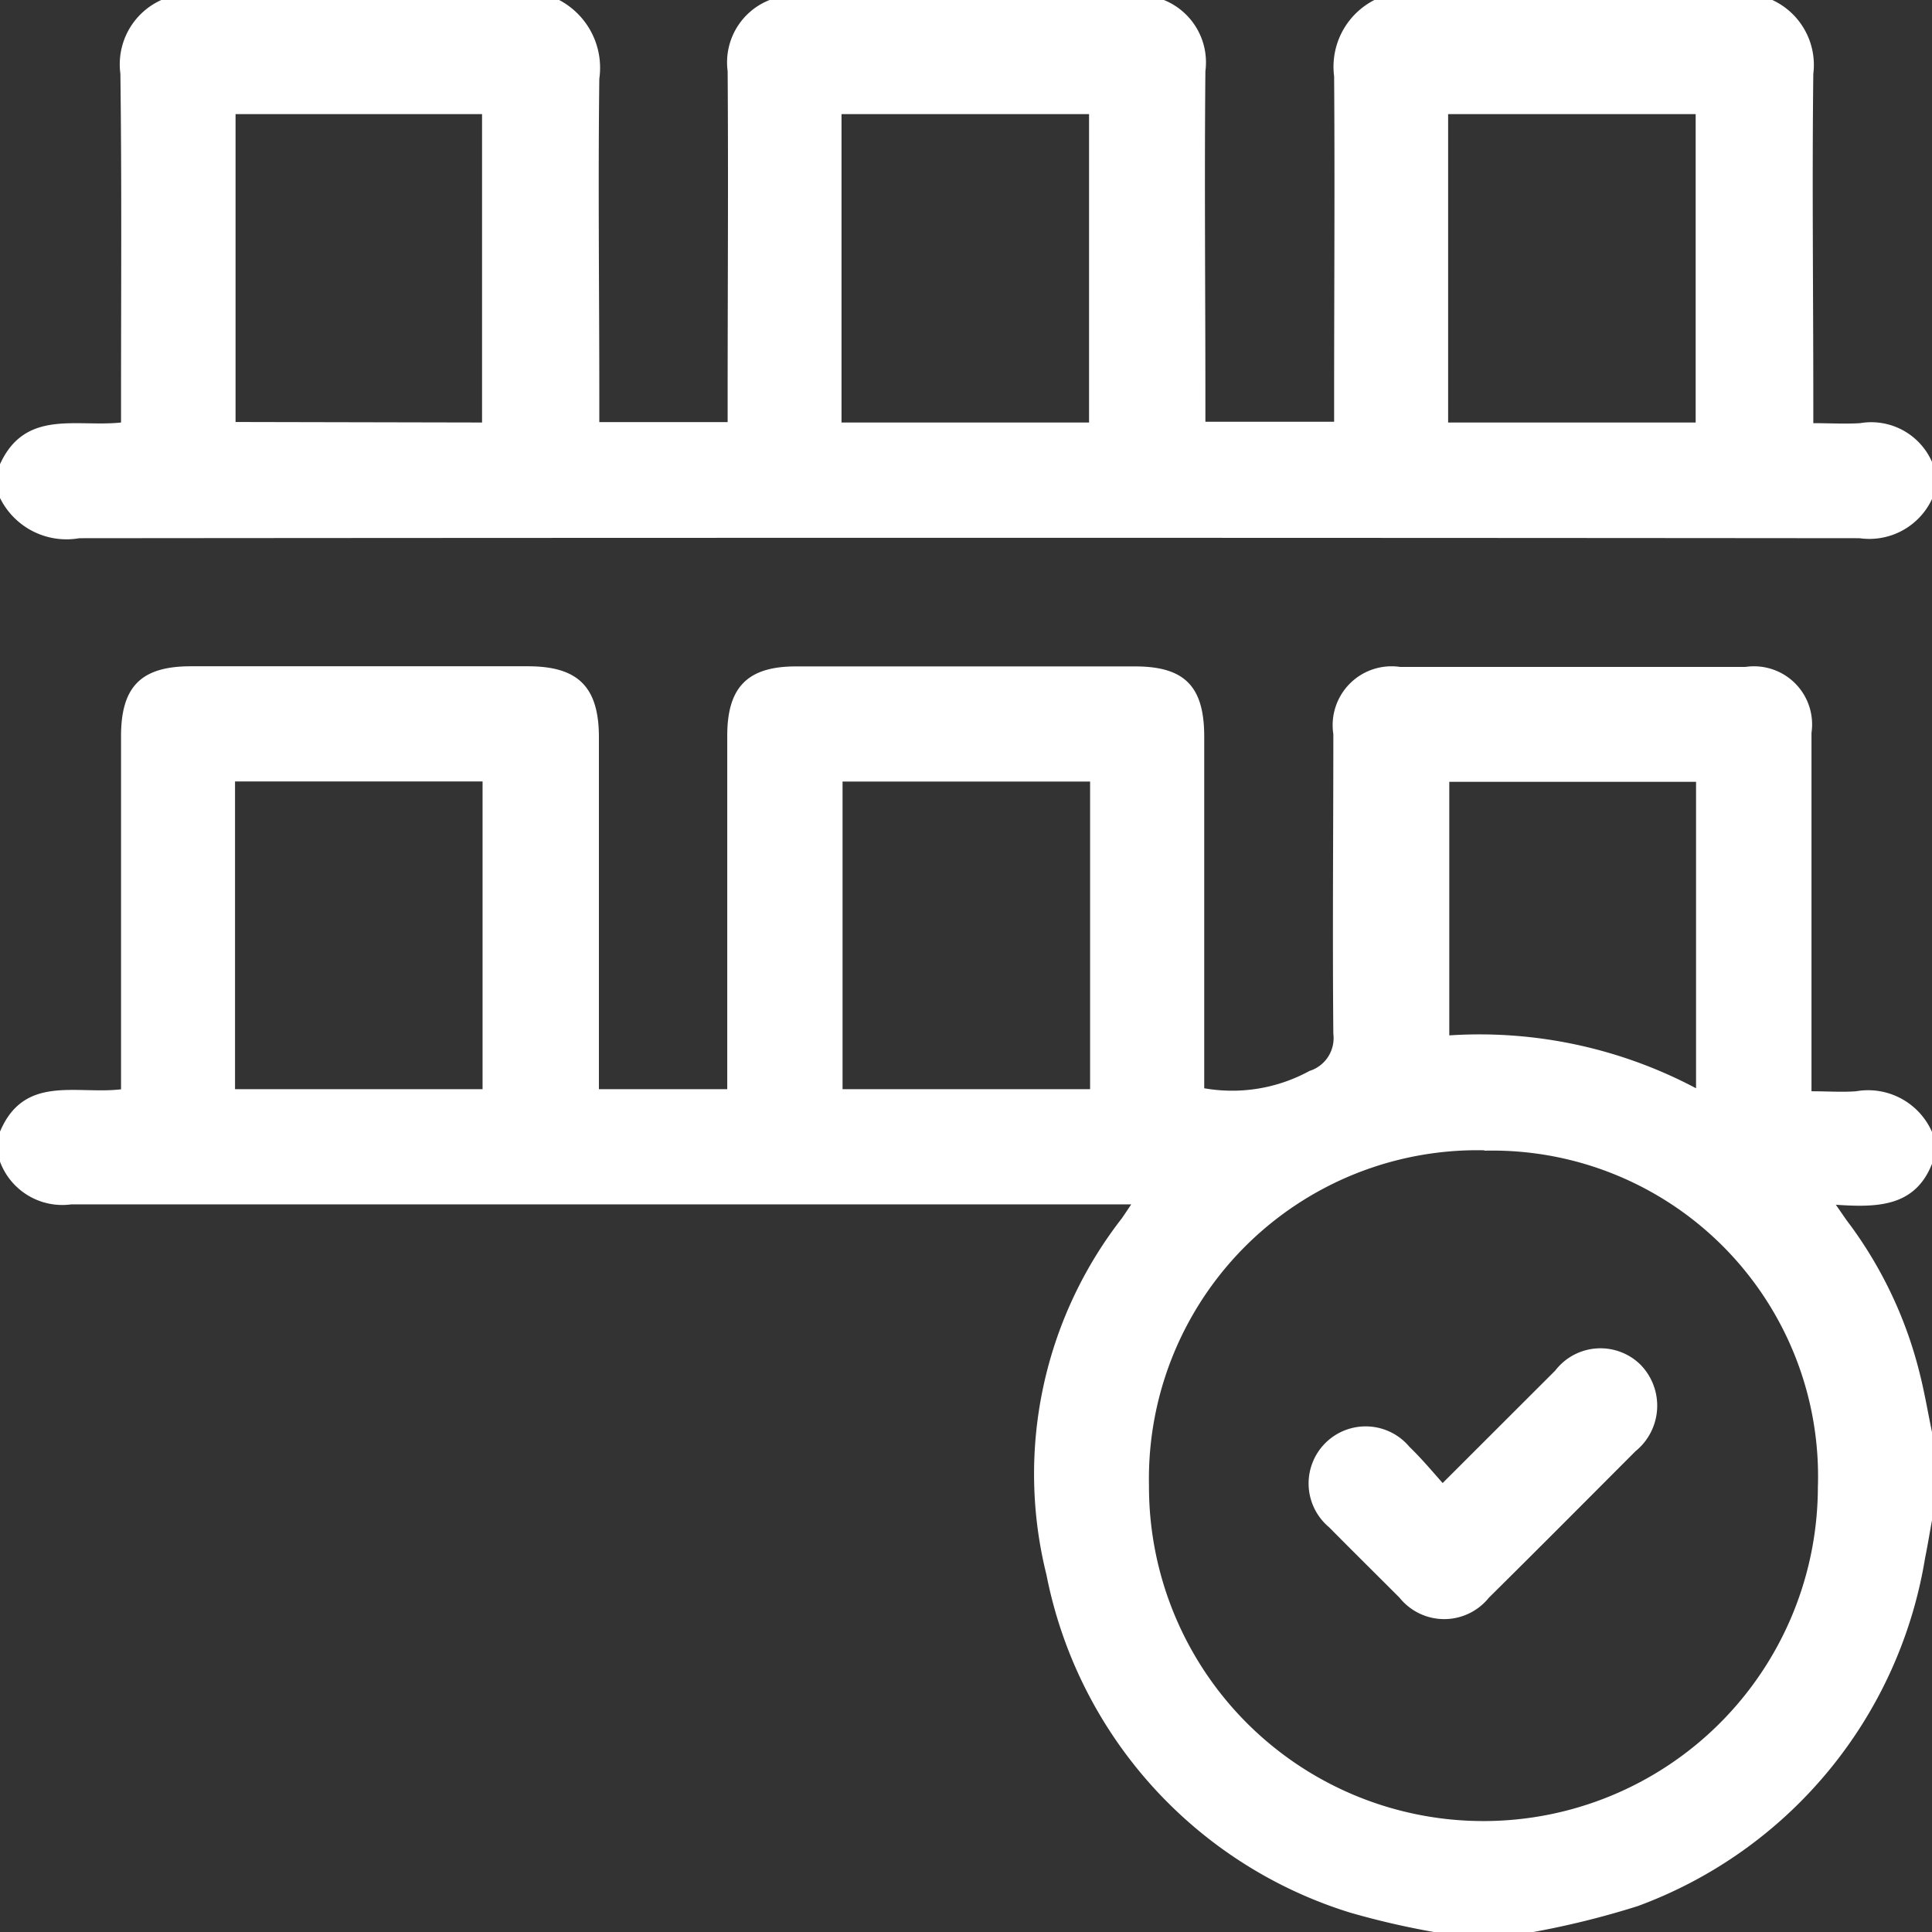 <svg xmlns="http://www.w3.org/2000/svg" width="14.829" height="14.829" viewBox="0 0 14.829 14.829">
  <rect x="0" y="0" width="14.829" height="14.829" fill="#333333" stroke="none"/>
  <g id="Group_138" data-name="Group 138" transform="translate(-506.027 -371.324)">
    <path id="Path_185" data-name="Path 185" d="M517.033,386.153a6.2,6.2,0,0,1-.644-.149,3.4,3.4,0,0,1-2.33-2.593,3.194,3.194,0,0,1,.578-2.735c.019-.027.037-.055.073-.108h-.188q-3.973,0-7.947,0a.51.51,0,0,1-.548-.328v-.23c.185-.44.586-.284.929-.325v-2.71c0-.38.153-.536.532-.537h2.592c.385,0,.544.159.544.546v2.7h.985v-2.713c0-.374.157-.531.524-.532h2.606c.381,0,.531.153.531.539q0,1.273,0,2.548v.151a1.238,1.238,0,0,0,.808-.133.264.264,0,0,0,.183-.285c-.007-.768,0-1.535,0-2.3a.452.452,0,0,1,.513-.516q1.324,0,2.65,0a.446.446,0,0,1,.507.506V379.7c.124,0,.234.008.342,0a.536.536,0,0,1,.586.319v.23c-.129.339-.421.344-.741.322.051.073.079.116.111.157a3.229,3.229,0,0,1,.531,1.131c.04.156.066.317.1.476v.637c-.019.1-.036.207-.057.31a3.437,3.437,0,0,1-2.205,2.672,6.571,6.571,0,0,1-.807.2Zm.387-6a2.522,2.522,0,0,0-2.574,2.575,2.567,2.567,0,0,0,5.134.013A2.5,2.5,0,0,0,517.42,380.156Zm-9.589-.469h1.9v-2.362h-1.9Zm6.563-2.361h-1.9v2.361h1.9Zm4.651,2.351v-2.349h-1.894v1.946A3.548,3.548,0,0,1,519.045,379.677Z" fill="#fff" fill-rule="evenodd"/>
    <path id="Path_186" data-name="Path 186" d="M506.027,375.146v-.259c.193-.424.586-.283.929-.32V374.4c0-.838.006-1.674-.005-2.511a.541.541,0,0,1,.321-.568h3.041a.588.588,0,0,1,.314.607c-.01.82,0,1.641,0,2.462v.174h.985v-.175c0-.84.006-1.68,0-2.519a.514.514,0,0,1,.33-.549h3.011a.516.516,0,0,1,.326.549c-.008.844,0,1.688,0,2.531v.16h.988v-.179c0-.824.006-1.649,0-2.472a.575.575,0,0,1,.315-.589h3.042a.549.549,0,0,1,.321.57c-.01.837,0,1.675,0,2.513v.168c.131,0,.245.007.359,0a.509.509,0,0,1,.569.342v.2a.531.531,0,0,1-.573.341q-6.832-.006-13.664,0A.569.569,0,0,1,506.027,375.146Zm3.7-.579V372.2h-1.892v2.363Zm2.759,0h1.9V372.2h-1.9Zm4.656,0h1.9V372.2h-1.9Z" fill="#fff" fill-rule="evenodd"/>
    <path id="Path_187" data-name="Path 187" d="M517.1,382.707l.864-.863a.438.438,0,0,1,.653-.047.45.45,0,0,1-.037.666c-.374.375-.748.751-1.125,1.124a.44.44,0,0,1-.686,0c-.179-.179-.361-.359-.541-.541a.438.438,0,1,1,.617-.617C516.933,382.514,517.011,382.606,517.1,382.707Z" fill="#fff" fill-rule="evenodd"/>
  </g>
</svg>
